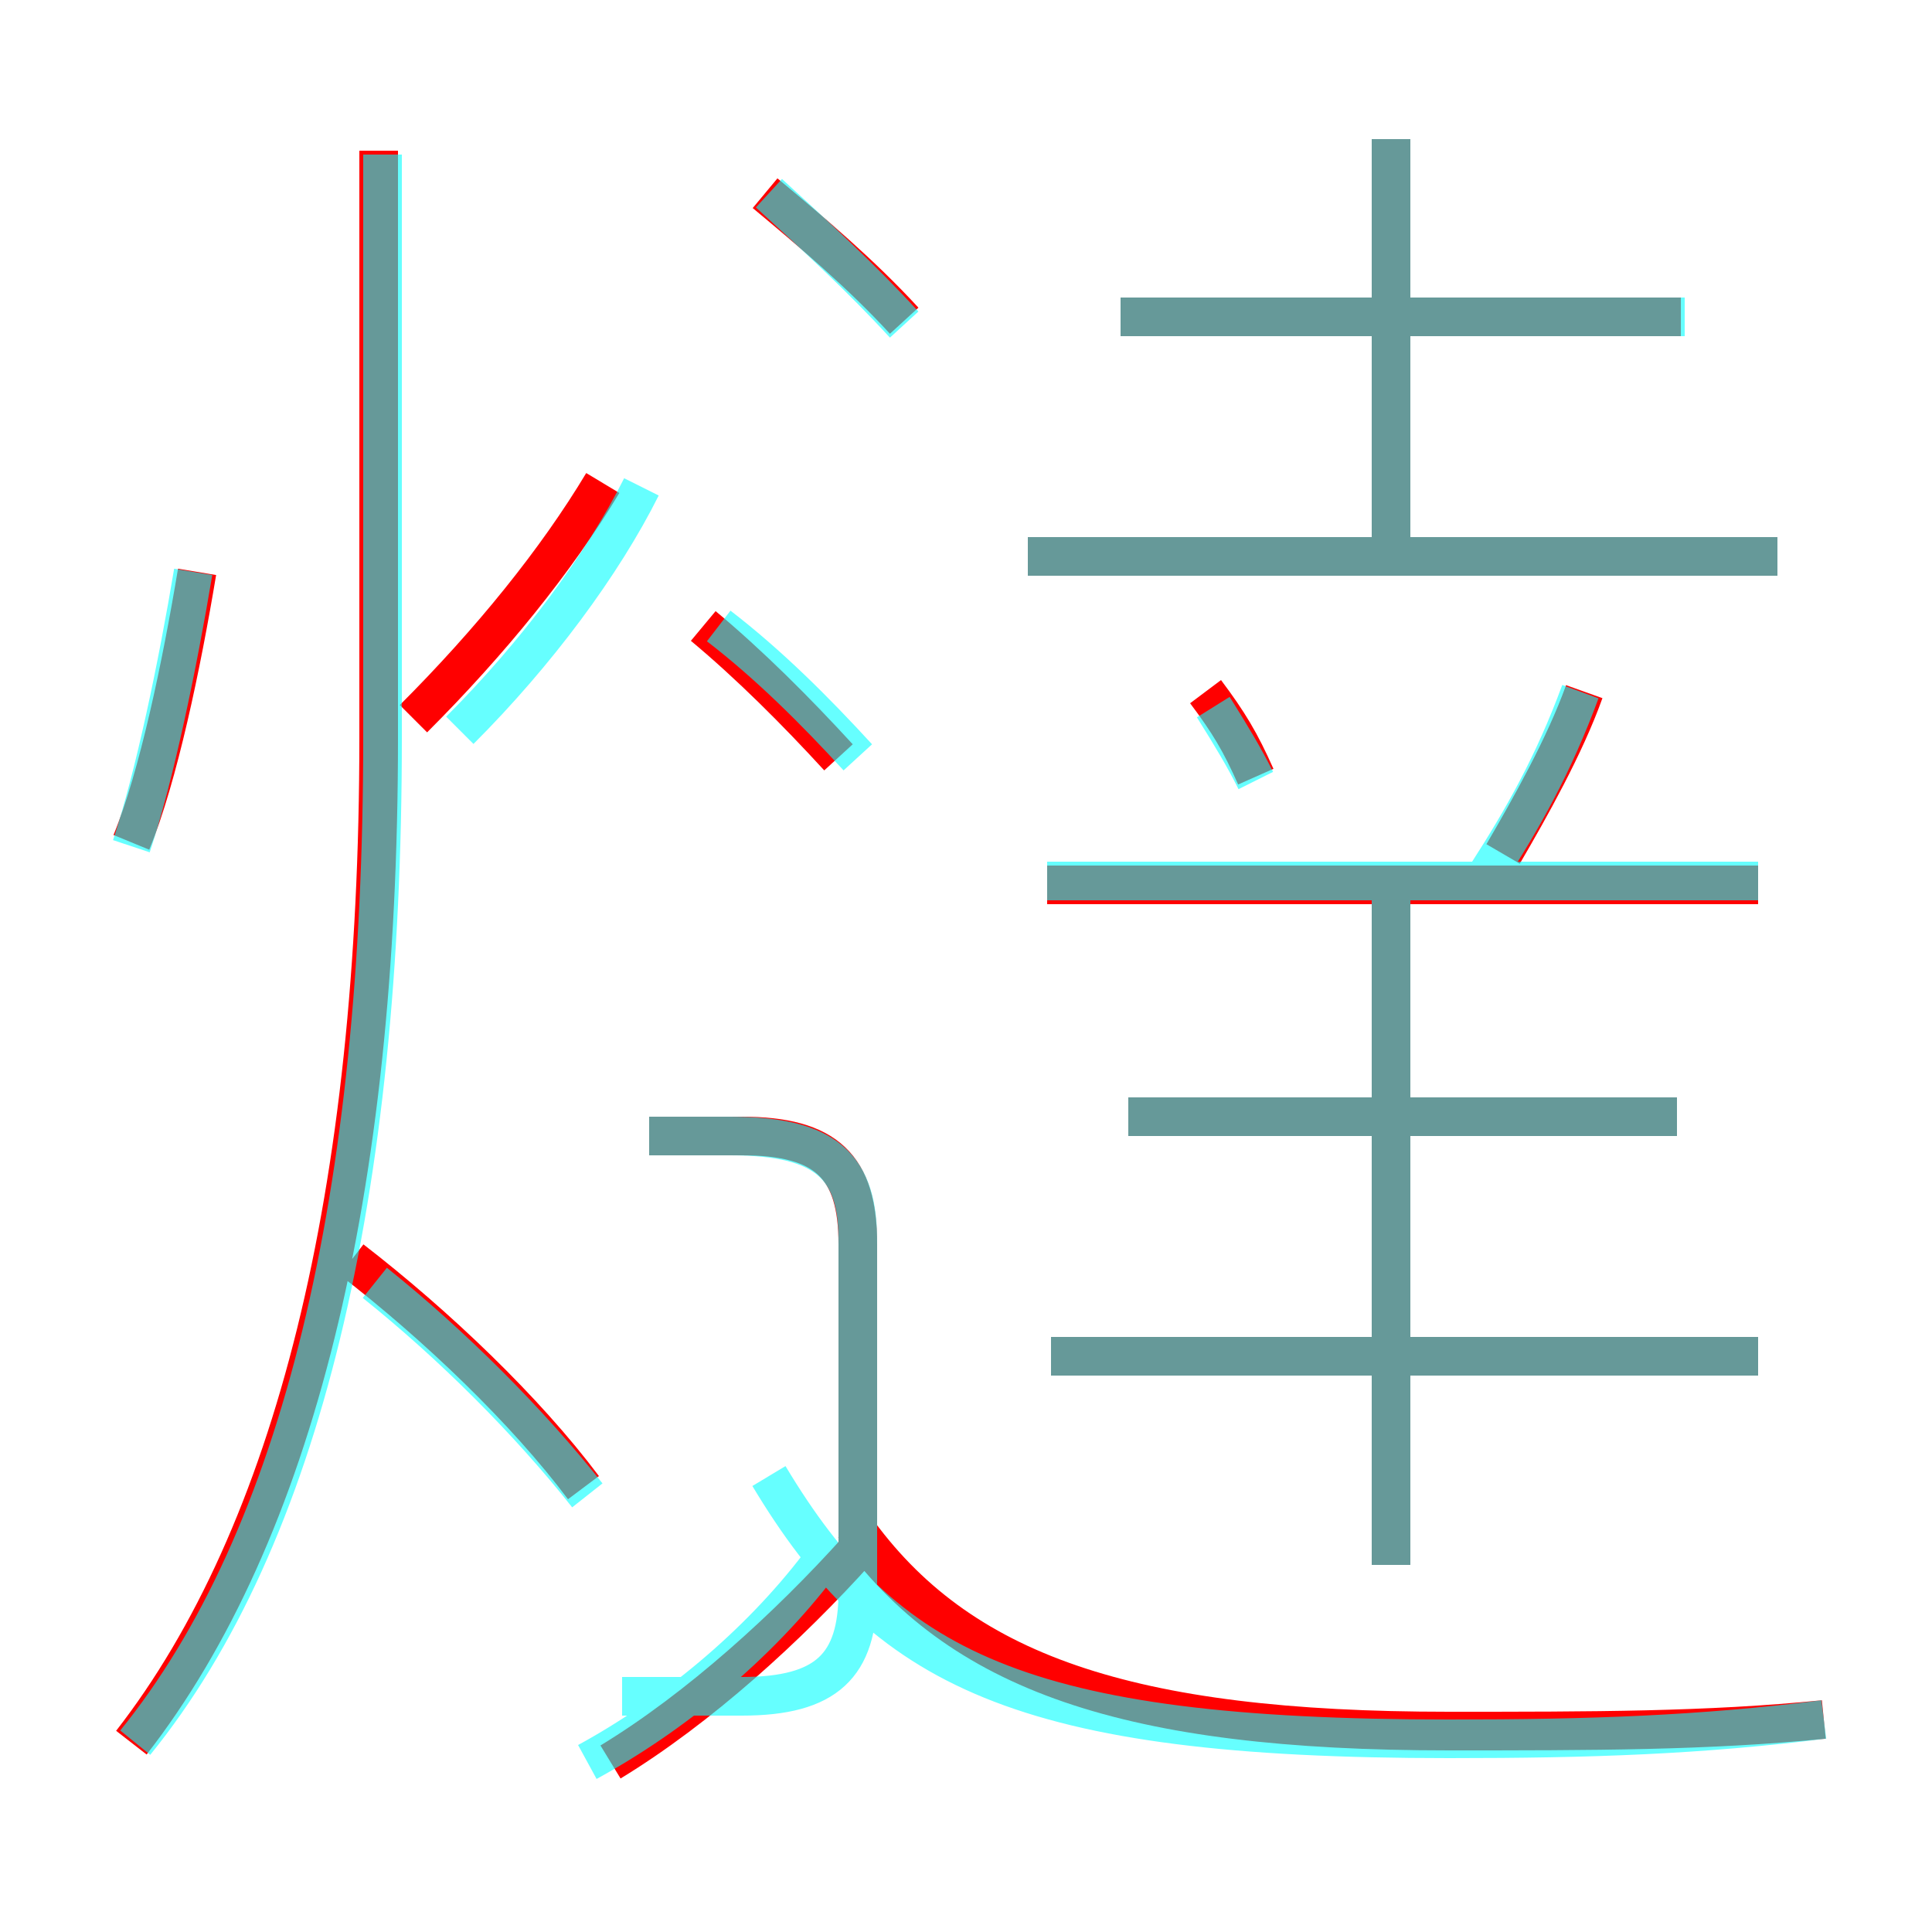<?xml version='1.0' encoding='utf8'?>
<svg viewBox="0.0 -6.0 50.0 50.0" version="1.1" xmlns="http://www.w3.org/2000/svg">
<rect x="0.0" y="-6.0" width="50.0" height="50.0" fill="#333333" stroke="none"/>
<rect x="-1000" y="-1000" width="2000" height="2000" stroke="white" fill="white"/>
<g style="fill:none;stroke:rgba(255, 0, 0, 1);  stroke-width:1"><path d="M 3.4 1.1 C 7.6 -4.3 9.8 -13.1 9.8 -24.9 L 9.8 -40.1 M 15.8 1.6 C 18.1 0.2 20.4 -1.9 22.2 -3.9 M 15.1 -5.5 C 13.6 -7.5 11.3 -9.7 9.1 -11.4 M 22.2 -3.5 L 22.2 -11.8 C 22.2 -13.8 21.4 -14.6 19.2 -14.6 L 16.8 -14.6 M 3.4 -22.2 C 4.1 -23.9 4.7 -26.8 5.1 -29.2 M 47.2 0.5 C 44.2 0.8 41.2 0.8 37.5 0.8 C 29.2 0.8 24.8 -0.7 22.1 -4.5 M 10.7 -25.4 C 12.7 -27.4 14.4 -29.5 15.6 -31.5 M 45.5 -8.9 L 27.2 -8.9 M 21.7 -24.4 C 20.6 -25.6 19.4 -26.8 18.2 -27.8 M 36.0 -3.5 L 36.0 -20.8 M 43.4 -15.1 L 29.2 -15.1 M 32.5 -23.9 C 32.1 -24.8 31.8 -25.3 31.2 -26.1 M 45.5 -21.1 L 27.1 -21.1 M 23.4 -35.7 C 22.3 -36.9 21.0 -38.0 19.8 -39.0 M 38.9 -21.9 C 39.6 -23.1 40.5 -24.7 41.0 -26.1 M 46.0 -29.6 L 26.6 -29.6 M 43.5 -35.8 L 29.0 -35.8 M 36.0 -29.8 L 36.0 -40.4" transform="translate(0.0 38.0)" />
</g>
<g style="fill:none;stroke:rgba(0, 255, 255, 0.6);  stroke-width:1">
<path d="M 3.5 1.1 C 7.8 -4.2 9.9 -13.1 9.9 -24.9 L 9.9 -40.0 M 15.2 1.6 C 17.4 0.4 19.6 -1.4 21.2 -3.5 M 15.2 -5.3 C 13.7 -7.2 11.7 -9.2 9.7 -10.8 M 3.4 -22.1 C 4.0 -23.9 4.6 -26.8 5.0 -29.2 M 47.2 0.5 C 44.0 0.9 41.2 1.0 37.5 1.0 C 26.4 1.0 22.9 -0.8 19.9 -5.8 M 22.2 -24.4 C 21.1 -25.6 19.9 -26.8 18.6 -27.8 M 16.8 -14.6 L 18.9 -14.6 C 21.4 -14.6 22.2 -13.8 22.2 -11.9 L 22.2 -2.8 C 22.2 -0.9 21.4 -0.1 19.2 -0.1 L 16.1 -0.1 M 11.9 -25.1 C 13.9 -27.1 15.6 -29.4 16.6 -31.4 M 45.5 -8.9 L 27.2 -8.9 M 36.0 -3.5 L 36.0 -20.9 M 43.4 -15.1 L 29.2 -15.1 M 32.5 -23.8 C 32.2 -24.4 31.9 -24.9 31.4 -25.7 M 45.5 -21.2 L 27.1 -21.2 M 23.4 -35.6 C 22.3 -36.8 21.1 -37.9 19.9 -39.0 M 38.5 -21.4 C 39.4 -22.8 40.2 -24.2 40.9 -26.1 M 46.0 -29.6 L 26.6 -29.6 M 36.0 -29.6 L 36.0 -40.4 M 43.6 -35.8 L 29.0 -35.8" transform="translate(0.0 38.0)" />
</g>
</svg>